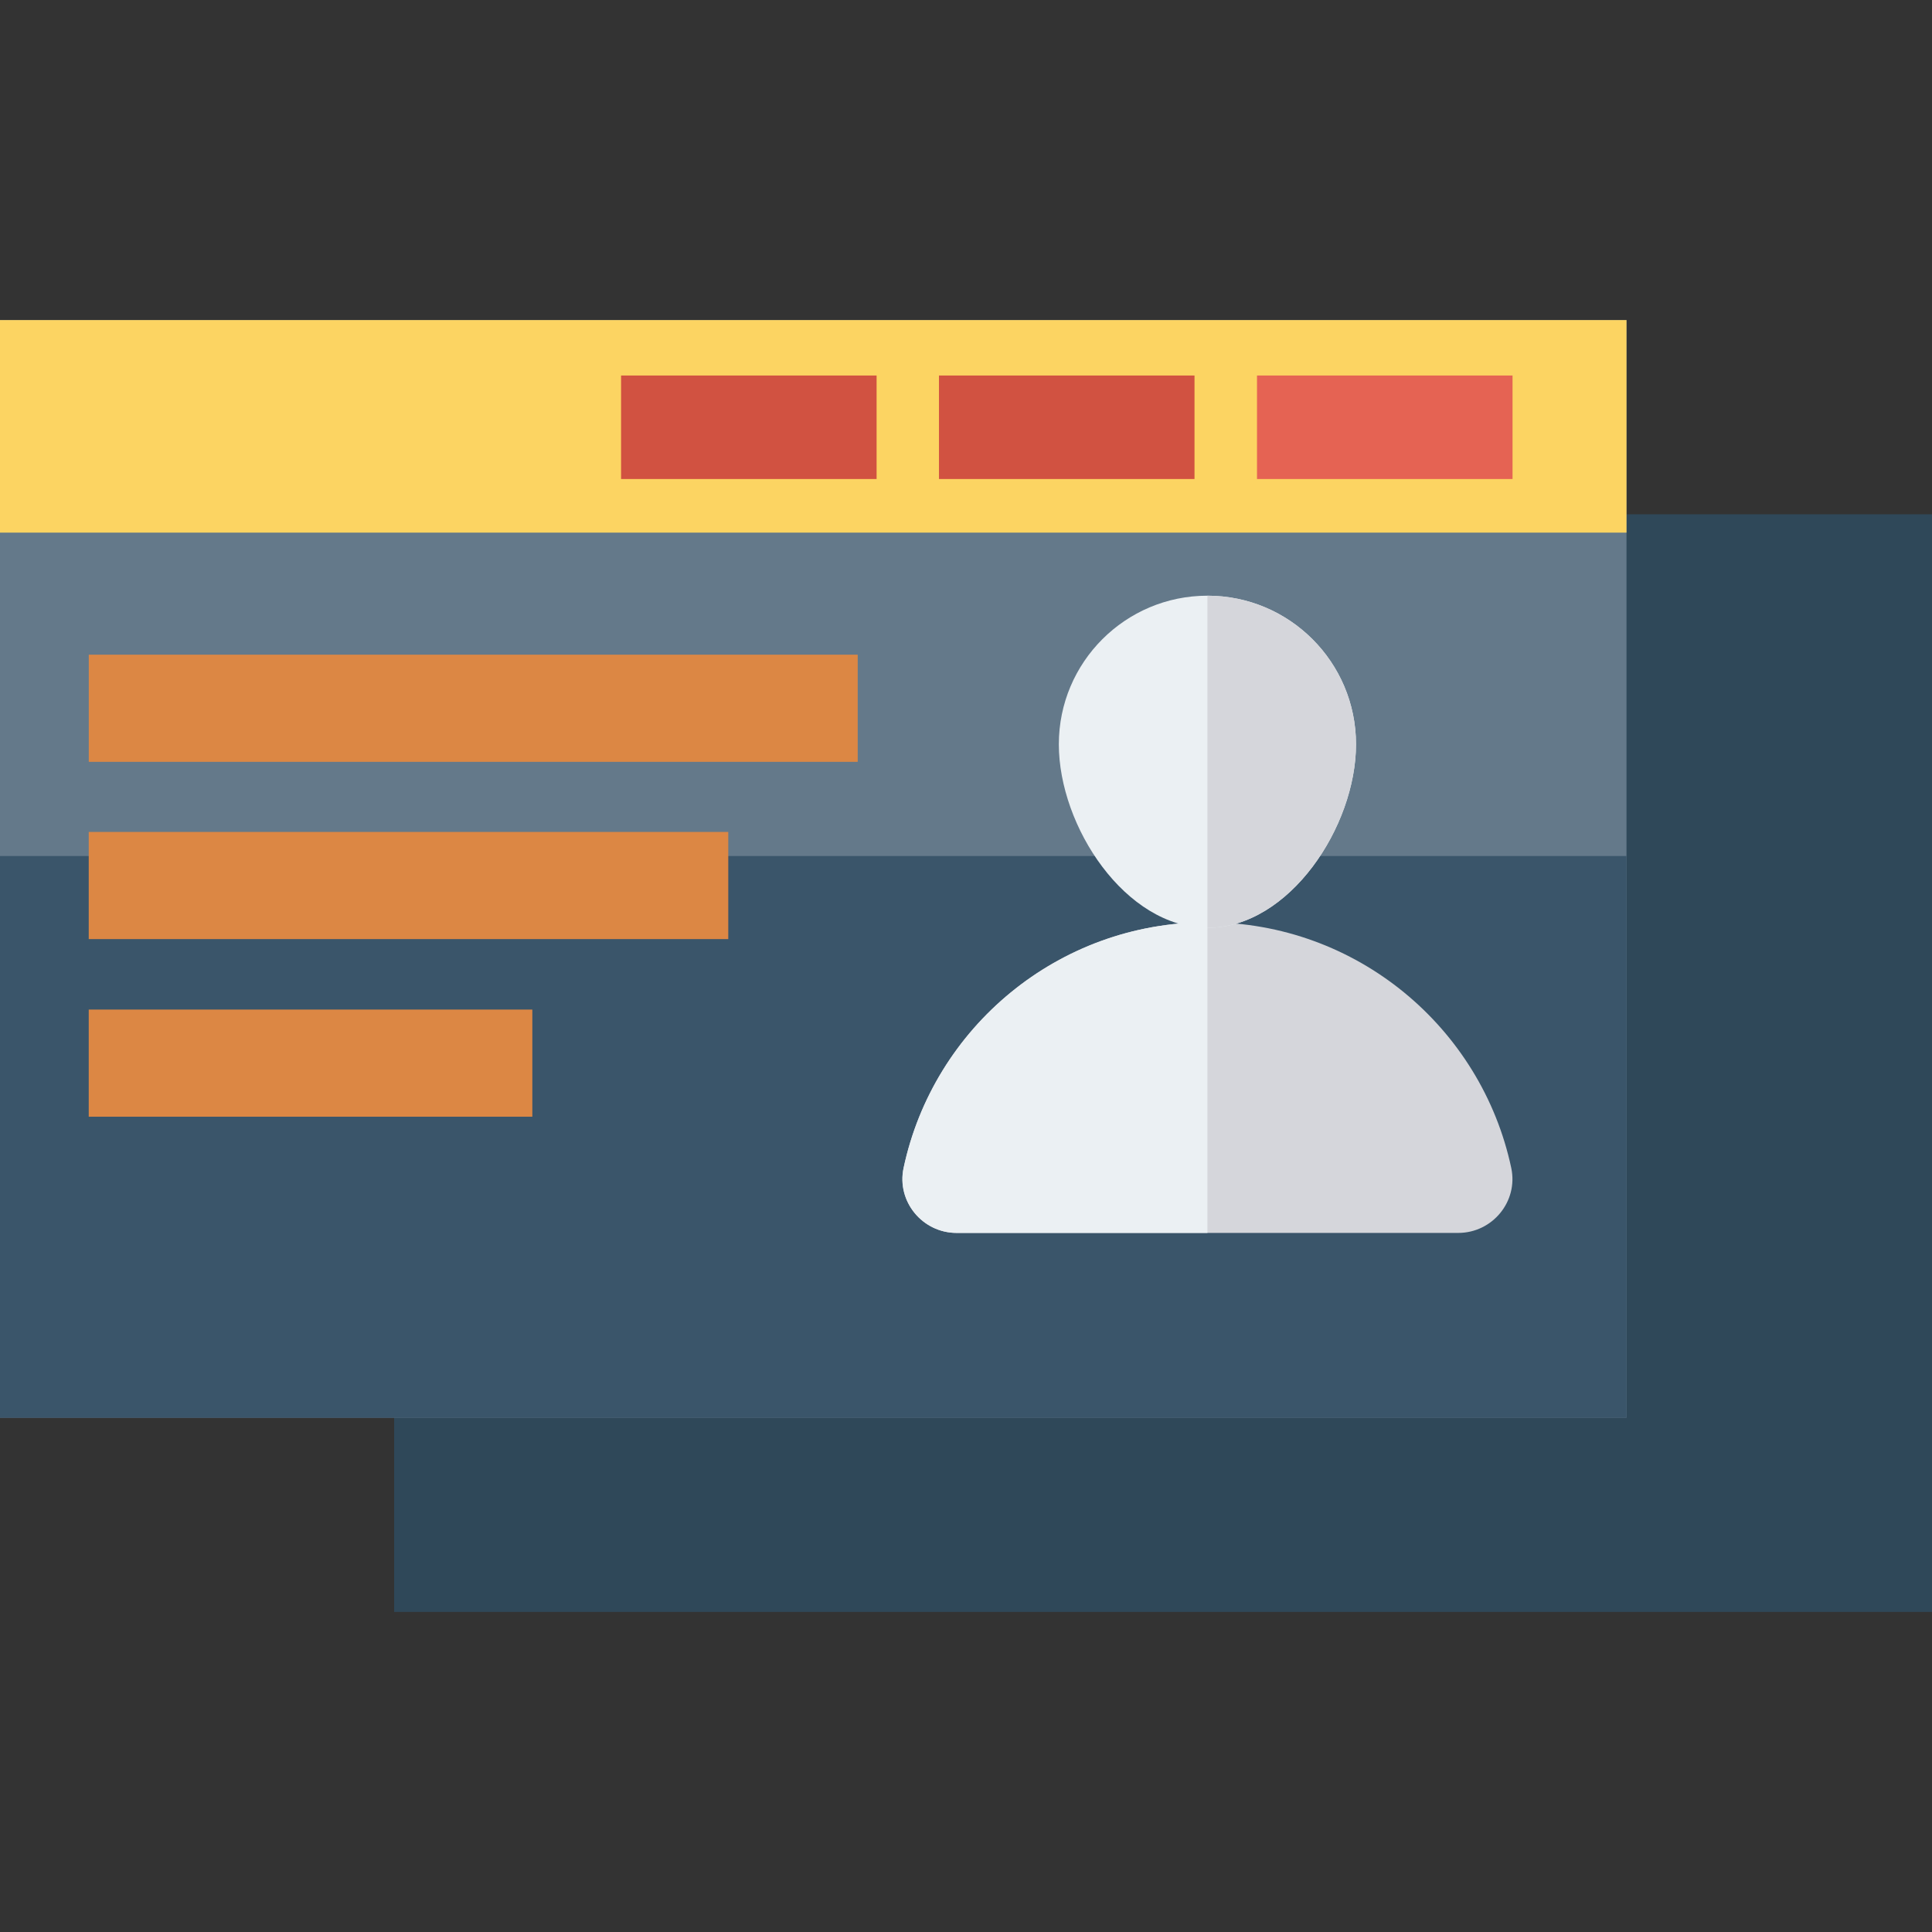 <?xml version="1.0" encoding="iso-8859-1"?>
<!-- Generator: Adobe Illustrator 19.0.0, SVG Export Plug-In . SVG Version: 6.00 Build 0)  -->
<svg xmlns="http://www.w3.org/2000/svg" xmlns:xlink="http://www.w3.org/1999/xlink" version="1.1" id="Capa_1" x="0px" y="0px" viewBox="0 0 409.6 409.6" style="enable-background:new 0 0 409.6 409.6;" xml:space="preserve">
<rect x="0" y="0" width="409.6" height="409.6" fill="#333333" stroke="none"/>
<rect x="83.558" y="109.036" style="fill:#2F4859;" width="326.042" height="232.704"/>
<rect y="67.86" style="fill:#64798A;" width="344.832" height="232.704"/>
<rect y="181.484" style="fill:#3A556A;" width="344.832" height="119.081"/>
<path style="fill:#D5D6DB;" d="M309.155,261.389c7.249,0,12.754-6.669,11.246-13.76c-6.327-29.767-32.764-52.097-64.417-52.097  s-58.09,22.331-64.417,52.097c-1.507,7.091,3.997,13.76,11.246,13.76H309.155z"/>
<g>
	<path style="fill:#EBF0F3;" d="M191.567,247.629c6.327-29.767,32.764-52.097,64.417-52.097v65.857h-53.171   C195.564,261.389,190.06,254.72,191.567,247.629z"/>
	<path style="fill:#EBF0F3;" d="M287.487,157.795c0,17.399-14.104,38.91-31.503,38.91s-31.503-21.512-31.503-38.91   s14.104-31.503,31.503-31.503S287.487,140.396,287.487,157.795z"/>
</g>
<path style="fill:#D5D6DB;" d="M255.985,196.705c17.399,0,31.503-21.512,31.503-38.91s-14.104-31.503-31.503-31.503V196.705z"/>
<rect y="67.86" style="fill:#FCD462;" width="344.832" height="45.061"/>
<g>
	<rect x="18.821" y="138.798" style="fill:#DC8744;" width="163.021" height="22.717"/>
	<rect x="18.811" y="176.379" style="fill:#DC8744;" width="135.588" height="22.717"/>
	<rect x="18.811" y="214.036" style="fill:#DC8744;" width="94.049" height="22.717"/>
</g>
<rect x="266.496" y="79.611" style="fill:#E56353;" width="54.175" height="21.944"/>
<g>
	<rect x="199.071" y="79.611" style="fill:#D15241;" width="54.175" height="21.944"/>
	<rect x="131.671" y="79.611" style="fill:#D15241;" width="54.175" height="21.944"/>
</g>
<g>
</g>
<g>
</g>
<g>
</g>
<g>
</g>
<g>
</g>
<g>
</g>
<g>
</g>
<g>
</g>
<g>
</g>
<g>
</g>
<g>
</g>
<g>
</g>
<g>
</g>
<g>
</g>
<g>
</g>
</svg>
